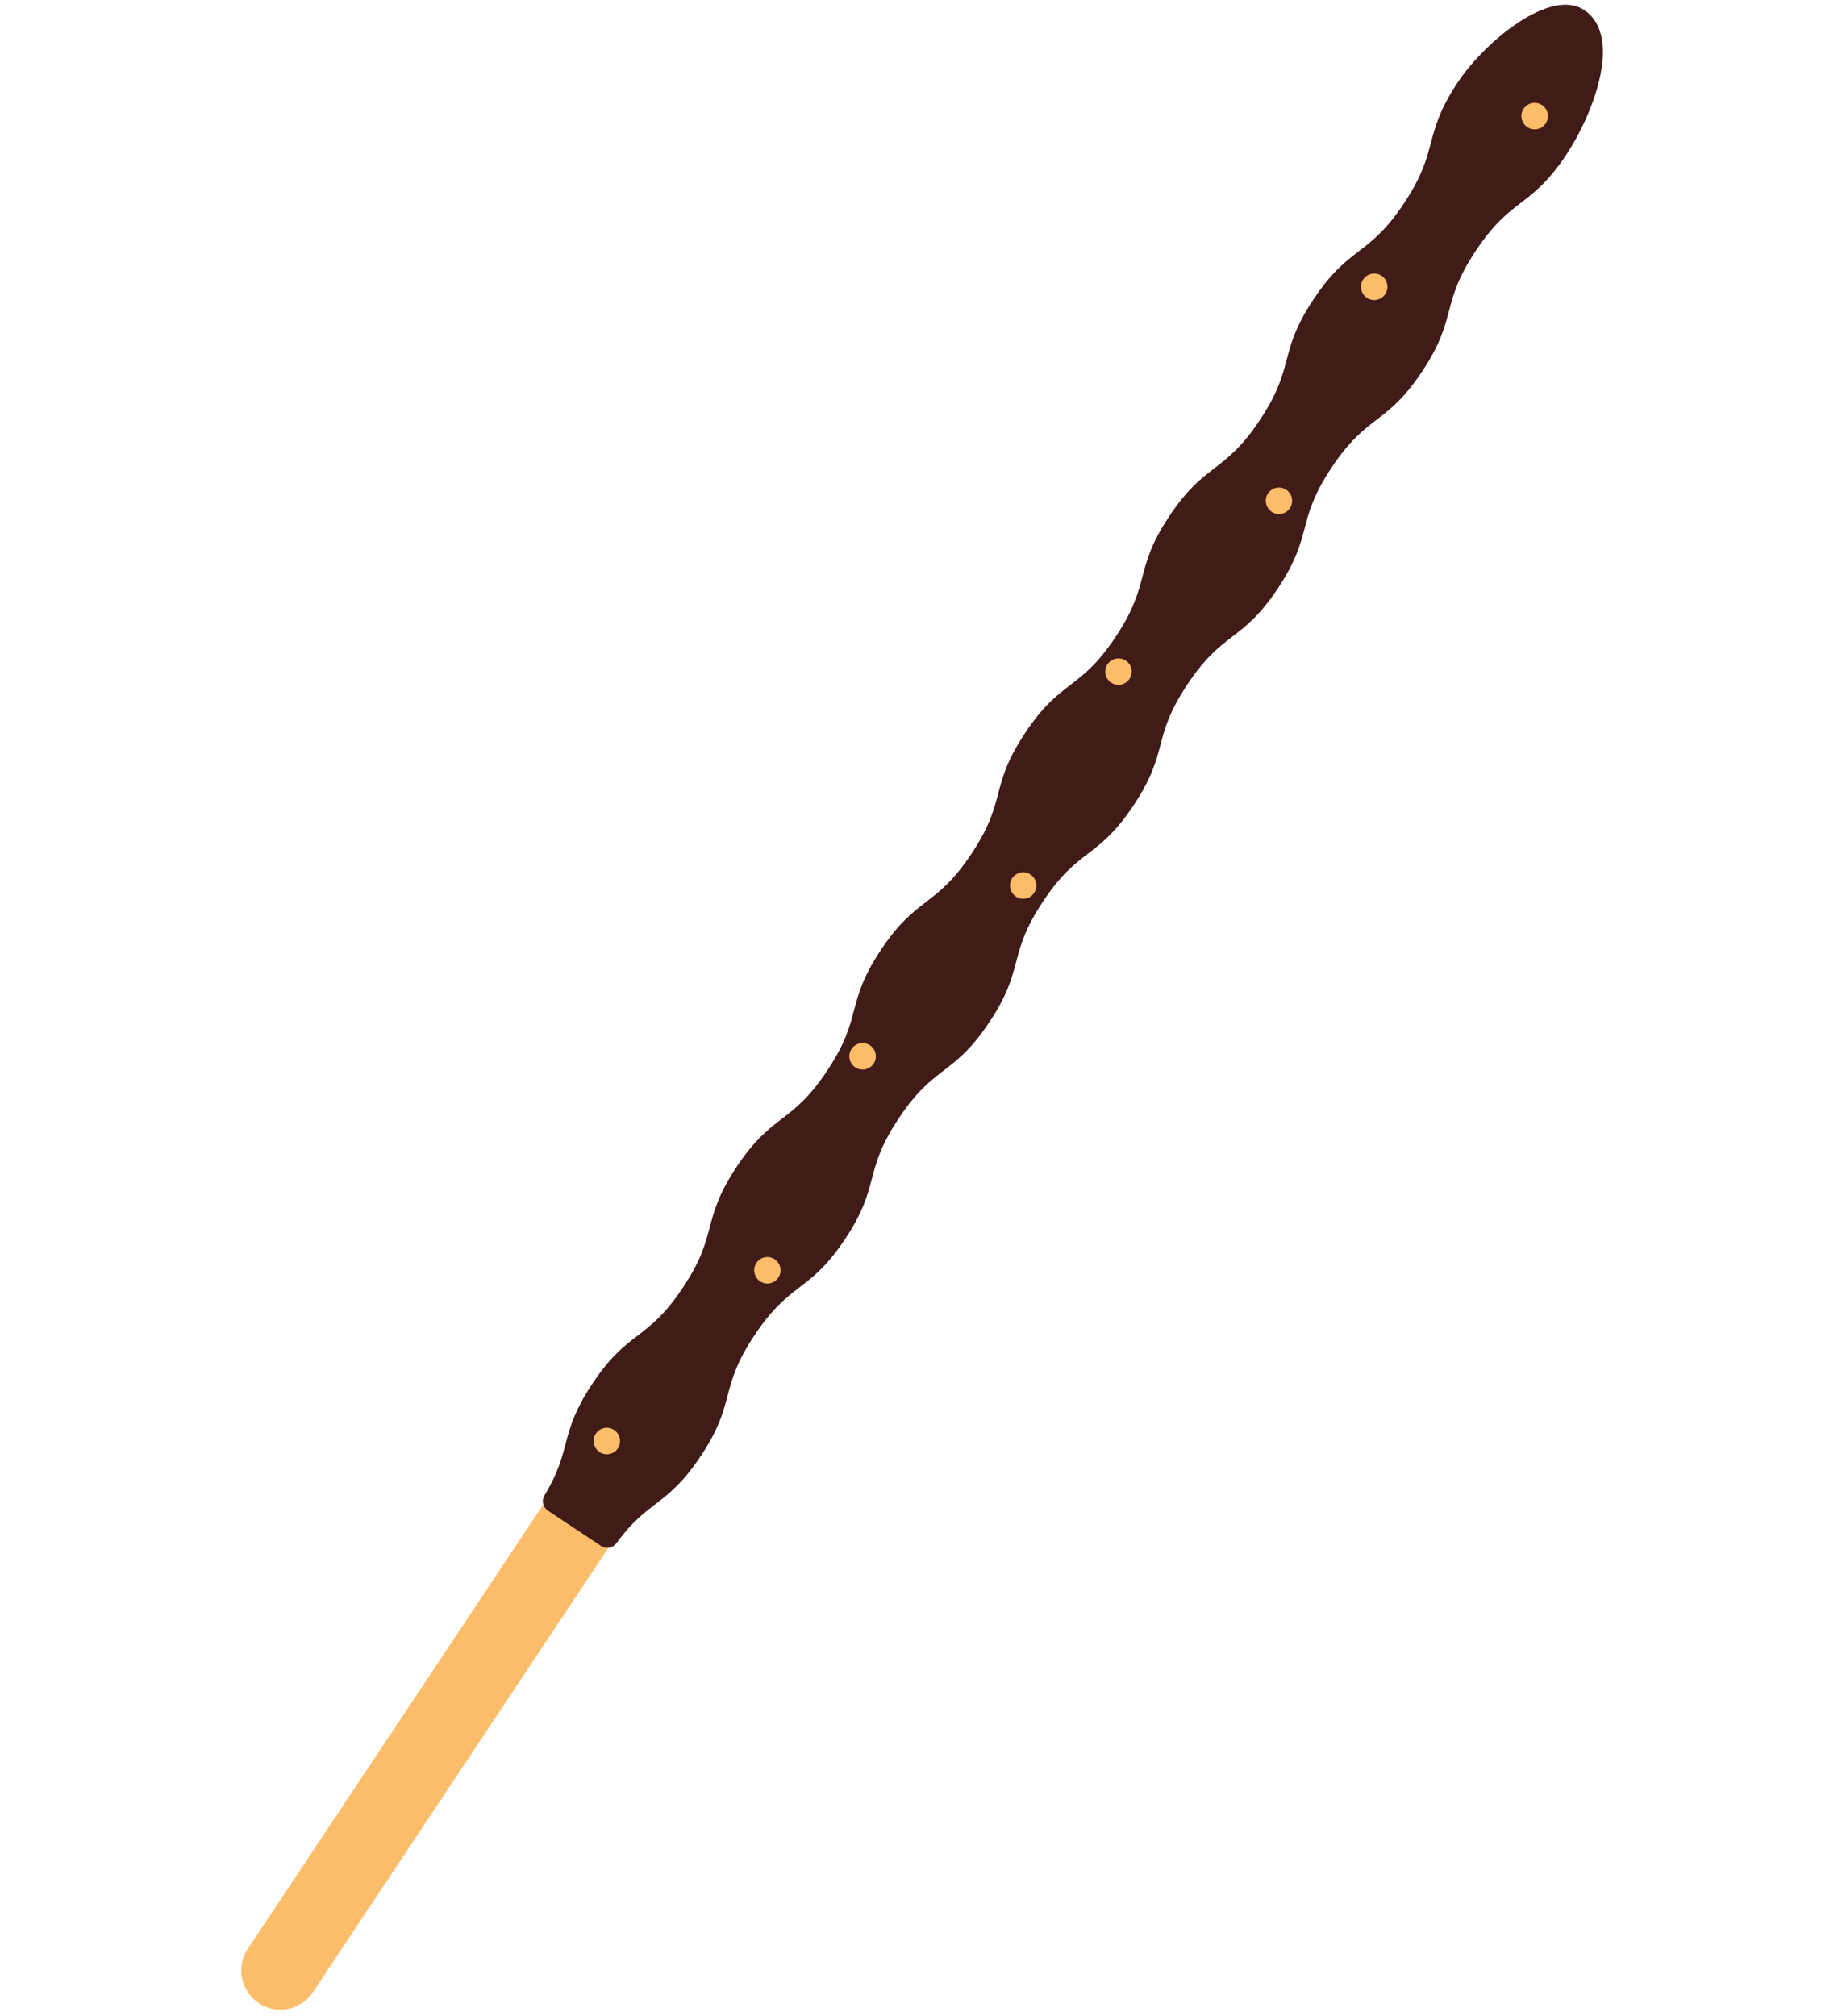 <svg width="272" height="297" viewBox="0 0 272 297" fill="none" xmlns="http://www.w3.org/2000/svg">
<path d="M46.111 293.516L90.442 226.849L80.843 220.473L36.512 287.139C34.758 289.79 35.471 293.36 38.123 295.127C39.449 296.01 41.007 296.267 42.448 295.972C43.902 295.675 45.227 294.842 46.111 293.516Z" fill="#FCBD6B"/>
<path d="M88.562 227.773C89.295 228.267 90.294 228.088 90.82 227.379C95.558 220.871 98.266 222.035 103.266 214.508C108.577 206.523 105.849 204.711 111.174 196.725C116.484 188.74 119.21 190.538 124.521 182.553C129.831 174.568 127.104 172.756 132.428 164.77C137.739 156.785 140.465 158.583 145.775 150.598C151.086 142.614 148.372 140.8 153.683 132.815C158.994 124.83 161.721 126.642 167.03 118.644C172.341 110.659 169.627 108.845 174.938 100.86C180.249 92.875 182.974 94.674 188.285 86.689C193.596 78.704 190.882 76.89 196.193 68.905C201.503 60.92 204.229 62.719 209.54 54.734C214.851 46.749 212.137 44.935 217.448 36.95C222.758 28.965 225.484 30.764 230.795 22.779C234.784 16.762 239.159 5.292 233.414 1.473C228.431 -1.842 218.785 6.13 214.794 12.134C209.483 20.119 212.197 21.933 206.888 29.931C201.577 37.916 198.852 36.117 193.541 44.102C188.23 52.087 190.944 53.901 185.633 61.886C180.322 69.871 177.597 68.072 172.286 76.057C166.975 84.042 169.689 85.856 164.378 93.841C159.068 101.826 156.34 100.014 151.031 108.012C145.721 115.997 148.448 117.809 143.137 125.794C137.826 133.779 135.101 131.98 129.79 139.965C124.48 147.95 127.193 149.764 121.882 157.749C116.572 165.734 113.846 163.935 108.536 171.92C103.225 179.905 105.939 181.719 100.628 189.704C95.317 197.689 92.59 195.877 87.281 203.875C82.281 211.402 84.402 213.436 80.227 220.323C79.764 221.079 79.997 222.071 80.73 222.565L88.562 227.773Z" fill="#401B17"/>
<path d="M91.041 213.394C91.637 212.495 91.387 211.283 90.489 210.687C89.59 210.091 88.378 210.341 87.794 211.224C87.198 212.123 87.447 213.335 88.332 213.933C89.233 214.542 90.445 214.293 91.041 213.394Z" fill="#FCBD6B"/>
<path d="M114.684 188.24C115.28 187.341 115.031 186.13 114.145 185.532C113.247 184.936 112.035 185.185 111.451 186.069C110.854 186.967 111.104 188.179 111.989 188.777C112.876 189.389 114.088 189.139 114.684 188.24Z" fill="#FCBD6B"/>
<path d="M128.728 156.709C129.325 155.811 129.075 154.599 128.176 154.003C127.277 153.407 126.066 153.657 125.468 154.542C124.871 155.441 125.121 156.652 126.006 157.25C126.921 157.858 128.132 157.608 128.728 156.709Z" fill="#FCBD6B"/>
<path d="M152.376 131.555C152.972 130.656 152.722 129.445 151.837 128.847C150.938 128.25 149.726 128.5 149.142 129.384C148.546 130.282 148.796 131.494 149.681 132.092C150.568 132.704 151.779 132.454 152.376 131.555Z" fill="#FCBD6B"/>
<path d="M166.421 100.024C167.017 99.126 166.767 97.914 165.884 97.33C164.985 96.733 163.773 96.983 163.175 97.868C162.579 98.767 162.829 99.979 163.714 100.577C164.613 101.173 165.824 100.923 166.421 100.024Z" fill="#FCBD6B"/>
<path d="M190.065 74.871C190.661 73.972 190.411 72.76 189.526 72.162C188.627 71.566 187.416 71.816 186.831 72.699C186.235 73.598 186.485 74.809 187.37 75.407C188.257 76.019 189.469 75.769 190.065 74.871Z" fill="#FCBD6B"/>
<path d="M204.108 43.34C204.704 42.441 204.454 41.23 203.569 40.632C202.67 40.036 201.459 40.285 200.861 41.171C200.265 42.069 200.514 43.281 201.4 43.879C202.3 44.489 203.512 44.239 204.108 43.34Z" fill="#FCBD6B"/>
<path d="M227.754 18.186C228.35 17.287 228.1 16.075 227.201 15.479C226.303 14.883 225.091 15.133 224.493 16.018C223.897 16.917 224.147 18.128 225.032 18.726C225.946 19.334 227.158 19.084 227.754 18.186Z" fill="#FCBD6B"/>
</svg>
